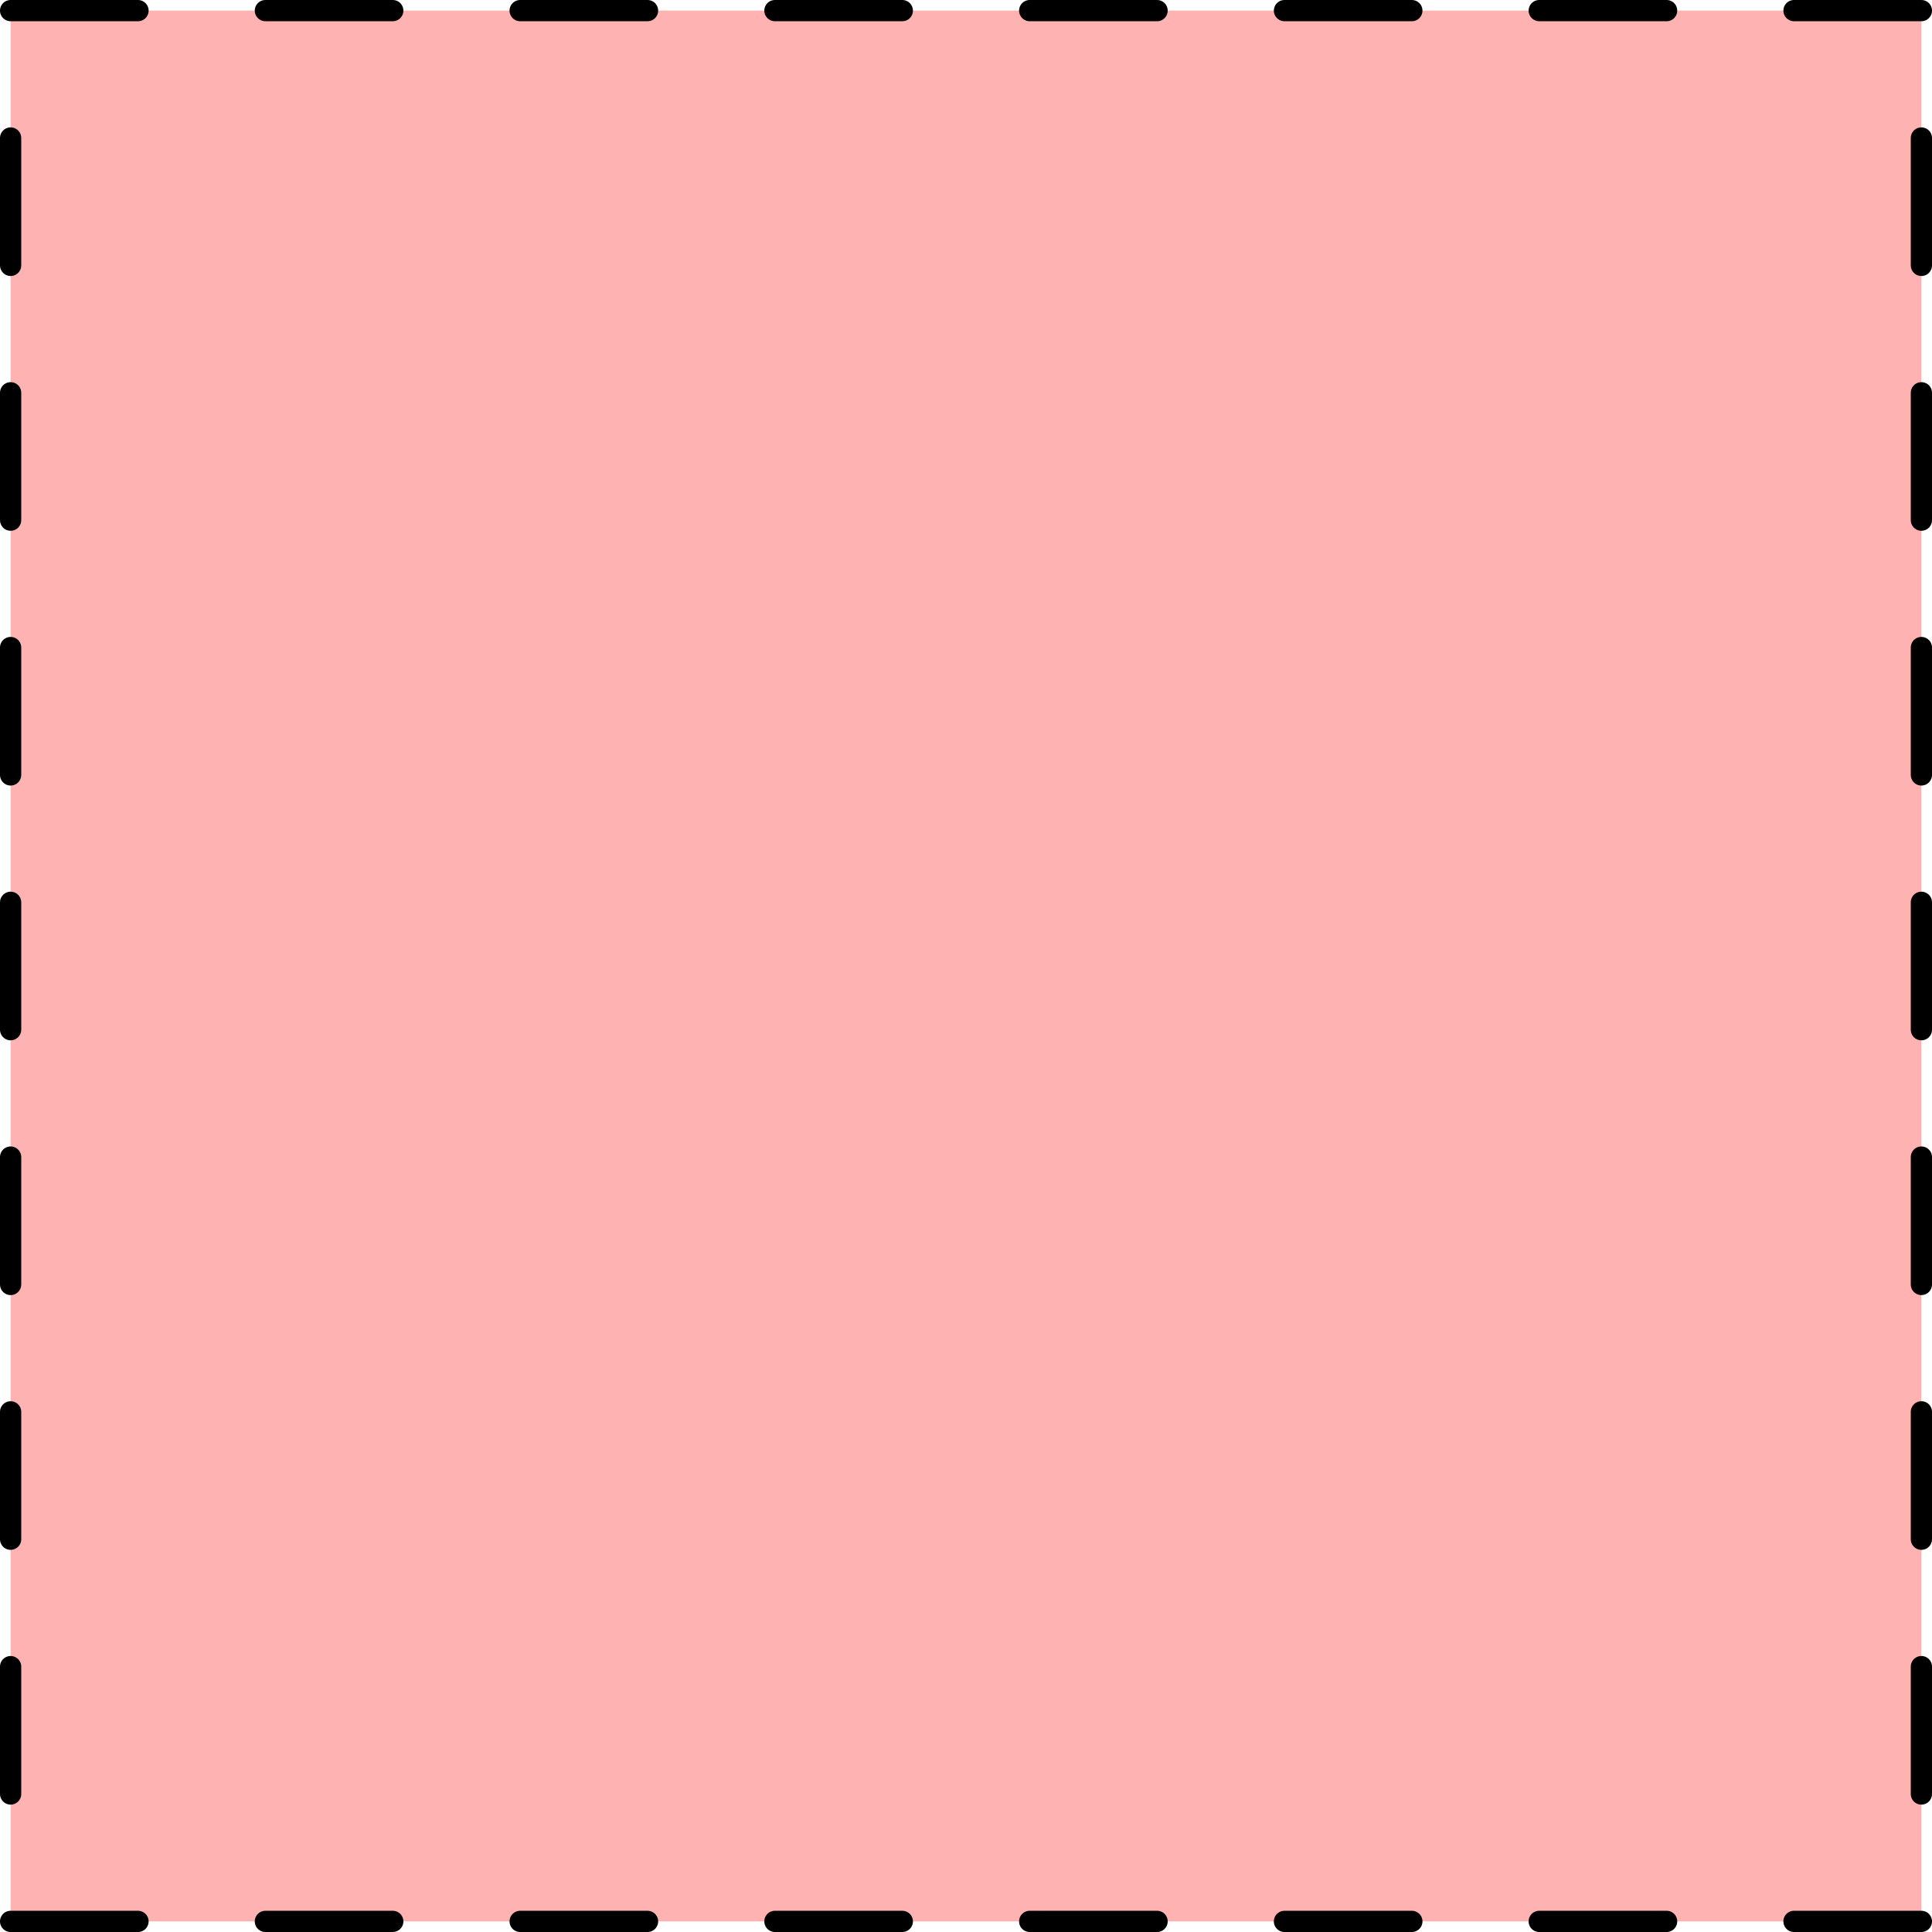 <?xml version="1.0" encoding="UTF-8" standalone="no"?>
<svg xmlns:xlink="http://www.w3.org/1999/xlink" height="91.0px" width="91.0px" xmlns="http://www.w3.org/2000/svg">
  <g transform="matrix(1.0, 0.0, 0.0, 1.0, 0.5, 0.5)">
    <path d="M90.0 90.0 L0.0 90.0 0.0 0.0 90.0 0.0 90.0 90.0" fill="#ff0000" fill-opacity="0.302" fill-rule="evenodd" stroke="none"/>
    <path d="M90.0 12.0 L90.0 6.0 M90.0 24.0 L90.0 18.0 M90.0 36.0 L90.0 30.0 M90.0 48.0 L90.0 42.0 M90.0 0.0 L84.0 0.0 M90.0 60.0 L90.0 54.0 M90.0 72.0 L90.0 66.0 M90.0 84.0 L90.0 78.0 M84.0 90.0 L90.0 90.0 M54.0 0.0 L48.0 0.0 M66.0 0.0 L60.0 0.0 M78.0 0.0 L72.0 0.0 M0.0 42.0 L0.0 48.0 M0.0 30.0 L0.0 36.0 M0.0 18.0 L0.0 24.0 M0.0 6.0 L0.0 12.0 M6.0 0.0 L0.0 0.0 M18.0 0.0 L12.0 0.0 M30.0 0.0 L24.0 0.0 M24.0 90.0 L30.0 90.0 M12.0 90.0 L18.0 90.0 M0.0 90.0 L6.0 90.0 M0.0 78.0 L0.0 84.0 M0.0 66.0 L0.0 72.0 M0.0 54.0 L0.0 60.0 M72.0 90.0 L78.0 90.0 M60.0 90.0 L66.0 90.0 M48.0 90.0 L54.0 90.0 M36.0 90.0 L42.0 90.0 M42.0 0.0 L36.0 0.0" fill="none" stroke="#000000" stroke-linecap="round" stroke-linejoin="round" stroke-width="1.0"/>
  </g>
</svg>
